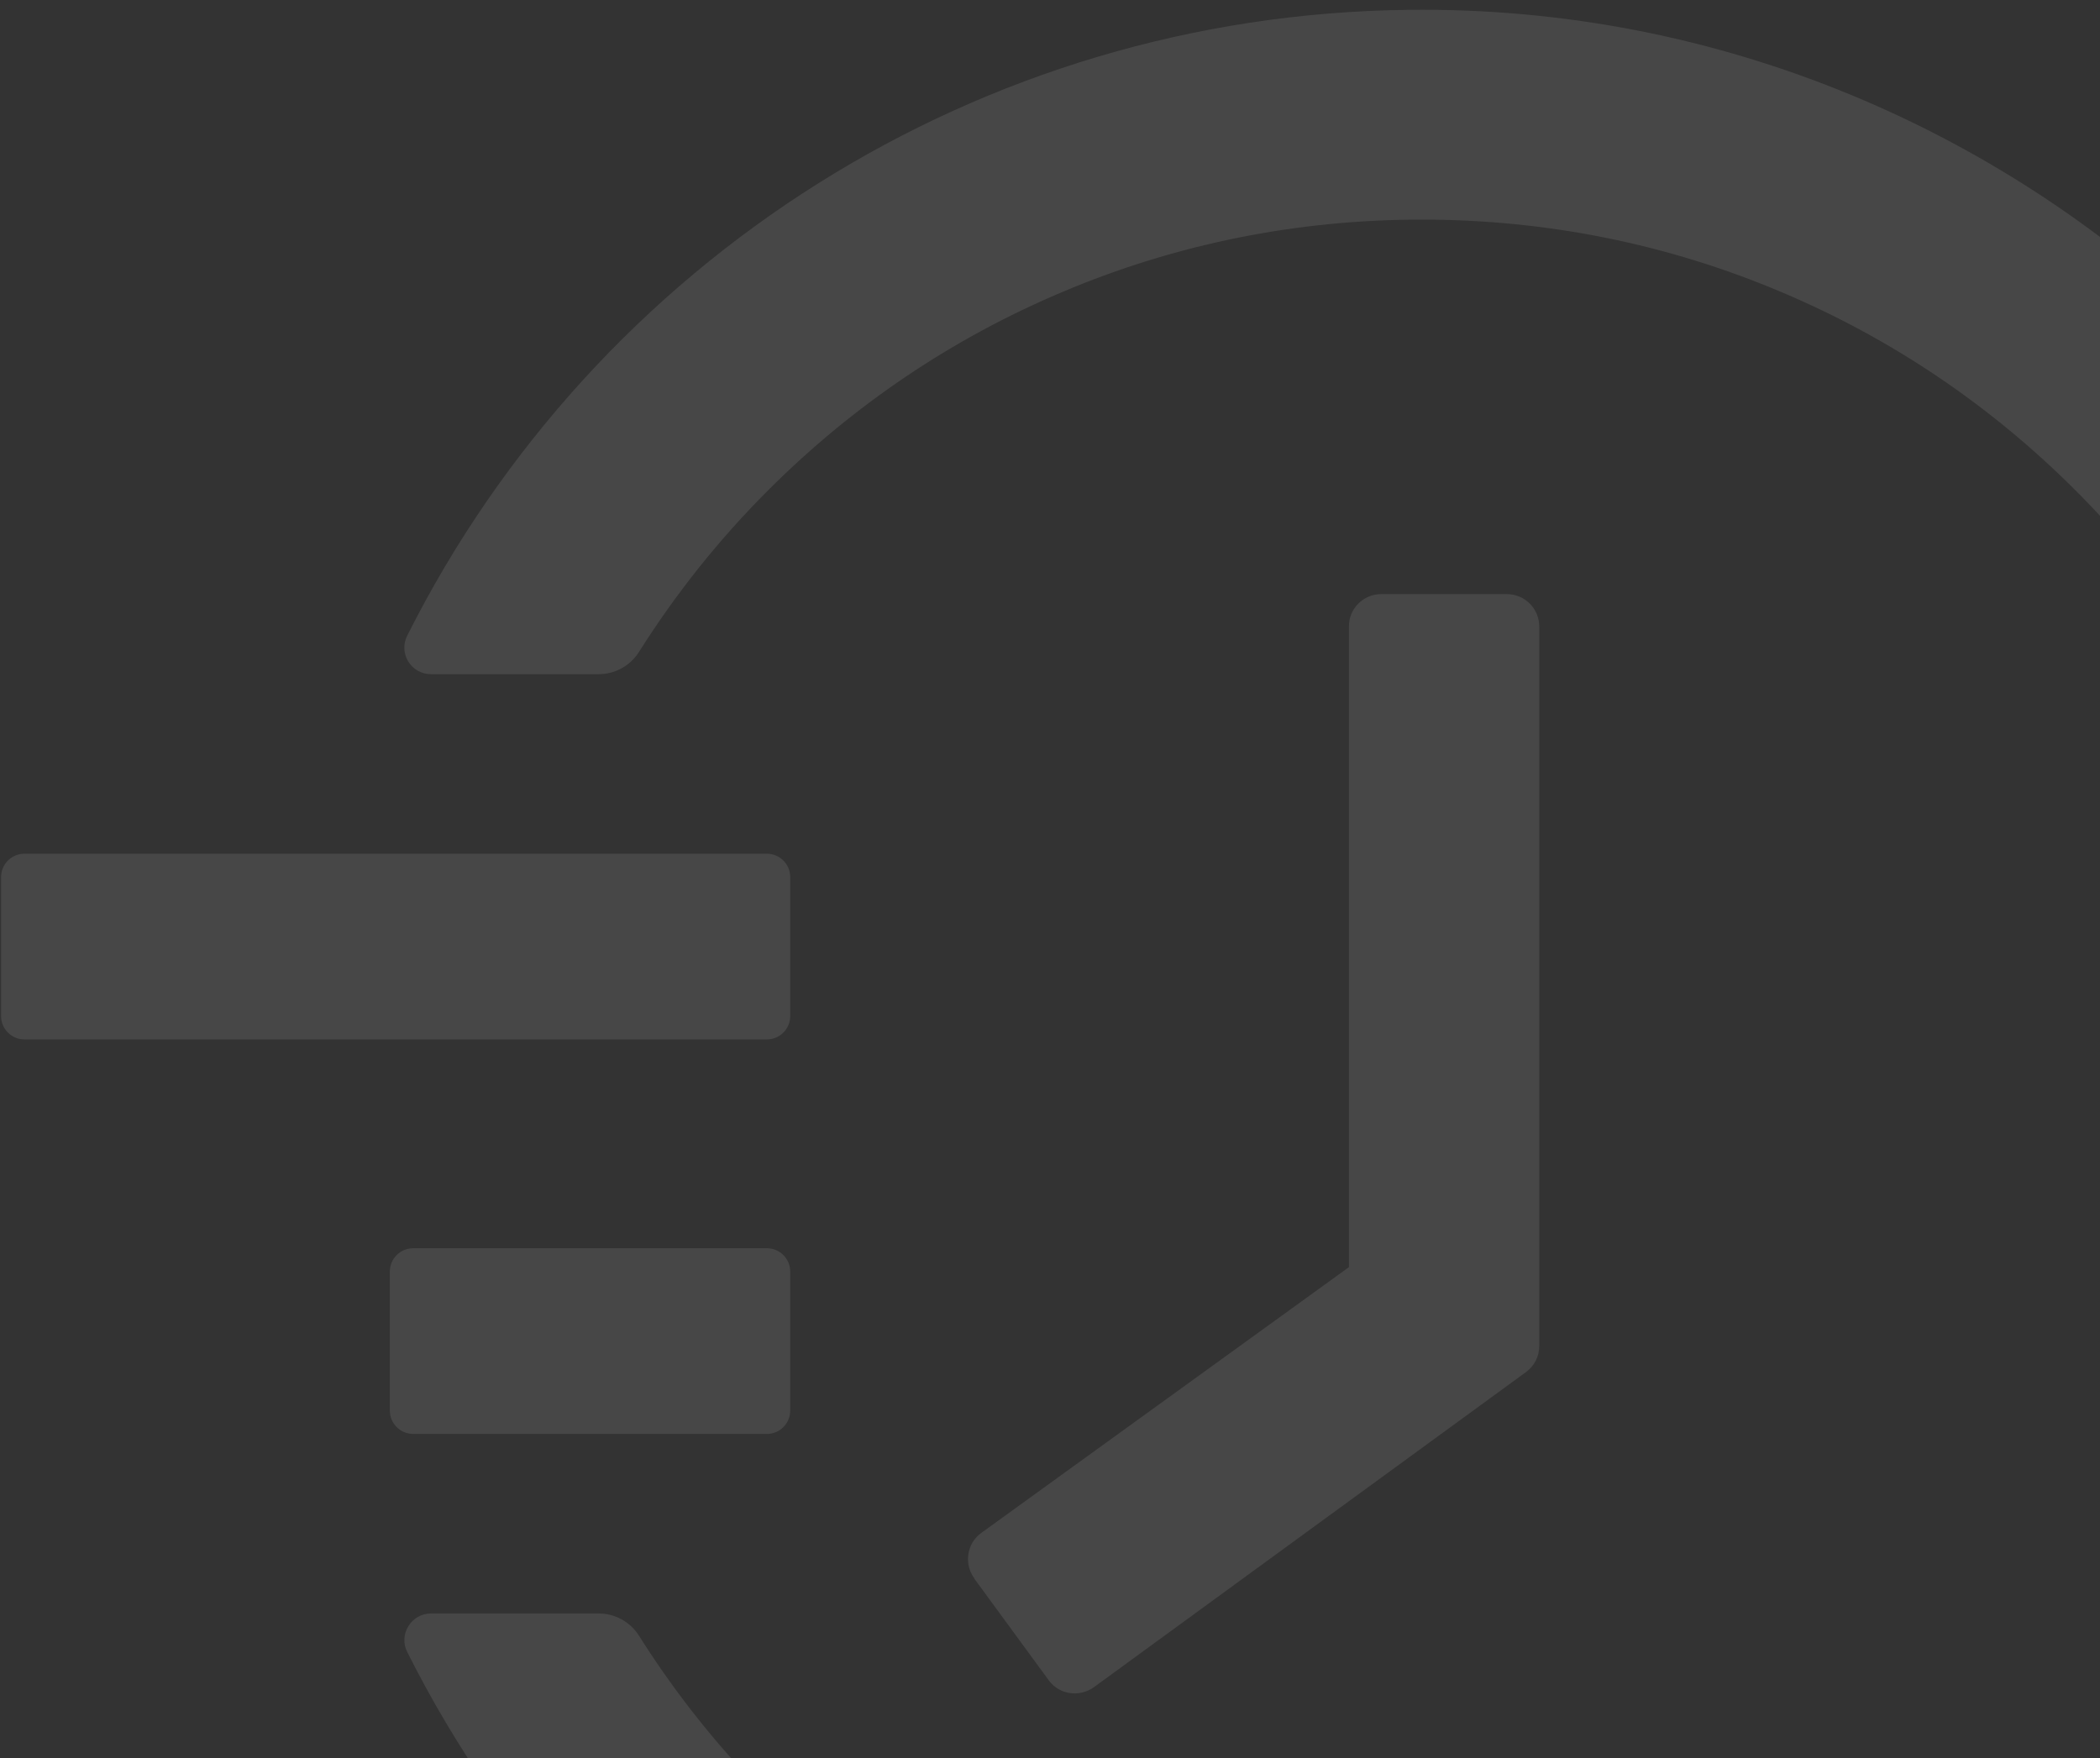 <svg width="123" height="103" viewBox="0 0 123 103" fill="none" xmlns="http://www.w3.org/2000/svg">
<rect x="0" y="0" width="123" height="103" fill="#333333" stroke="none"/>
<path d="M1.424 50.008H44.924C45.671 50.008 46.283 50.62 46.283 51.367V59.523C46.283 60.271 45.671 60.883 44.924 60.883H1.424C0.676 60.883 0.064 60.271 0.064 59.523V51.367C0.064 50.62 0.676 50.008 1.424 50.008ZM24.193 73.117H44.924C45.671 73.117 46.283 73.729 46.283 74.477V82.633C46.283 83.38 45.671 83.992 44.924 83.992H24.193C23.446 83.992 22.834 83.38 22.834 82.633V74.477C22.834 73.729 23.446 73.117 24.193 73.117ZM80.896 34.8H88.254C89.307 34.8 90.157 35.649 90.157 36.703V78.844C90.157 79.455 89.868 80.016 89.375 80.373L64.074 98.826C63.224 99.438 62.035 99.268 61.423 98.419L57.056 92.454V92.437C56.444 91.588 56.631 90.398 57.481 89.787L79.01 74.222V36.703C78.993 35.649 79.86 34.8 80.896 34.8V34.8Z" fill="white" fill-opacity="0.1"/>
<path d="M25.247 94.51H35.068C36.02 94.51 36.92 95.003 37.43 95.819C39.588 99.234 42.103 102.395 44.992 105.283C49.97 110.262 55.765 114.17 62.205 116.889C68.883 119.71 75.968 121.137 83.275 121.137C90.599 121.137 97.684 119.71 104.345 116.889C110.785 114.17 116.58 110.262 121.558 105.283C126.537 100.305 130.445 94.51 133.164 88.07C135.985 81.409 137.412 74.323 137.412 67C137.412 59.676 135.985 52.608 133.164 45.93C130.445 39.49 126.537 33.695 121.558 28.716C116.58 23.738 110.785 19.83 104.345 17.111C97.684 14.29 90.582 12.863 83.275 12.863C75.951 12.863 68.866 14.29 62.205 17.111C55.765 19.83 49.97 23.738 44.992 28.716C42.103 31.605 39.588 34.766 37.43 38.181C36.92 38.997 36.02 39.49 35.068 39.49H25.247C24.074 39.49 23.327 38.266 23.853 37.23C34.932 15.191 57.396 0.866 82.476 0.577C119.197 0.119 149.698 30.178 149.766 66.864C149.833 103.618 120.046 133.439 83.292 133.439C57.889 133.439 35.051 119.064 23.853 96.77C23.327 95.734 24.091 94.51 25.247 94.51V94.51Z" fill="white" fill-opacity="0.1"/>
</svg>
